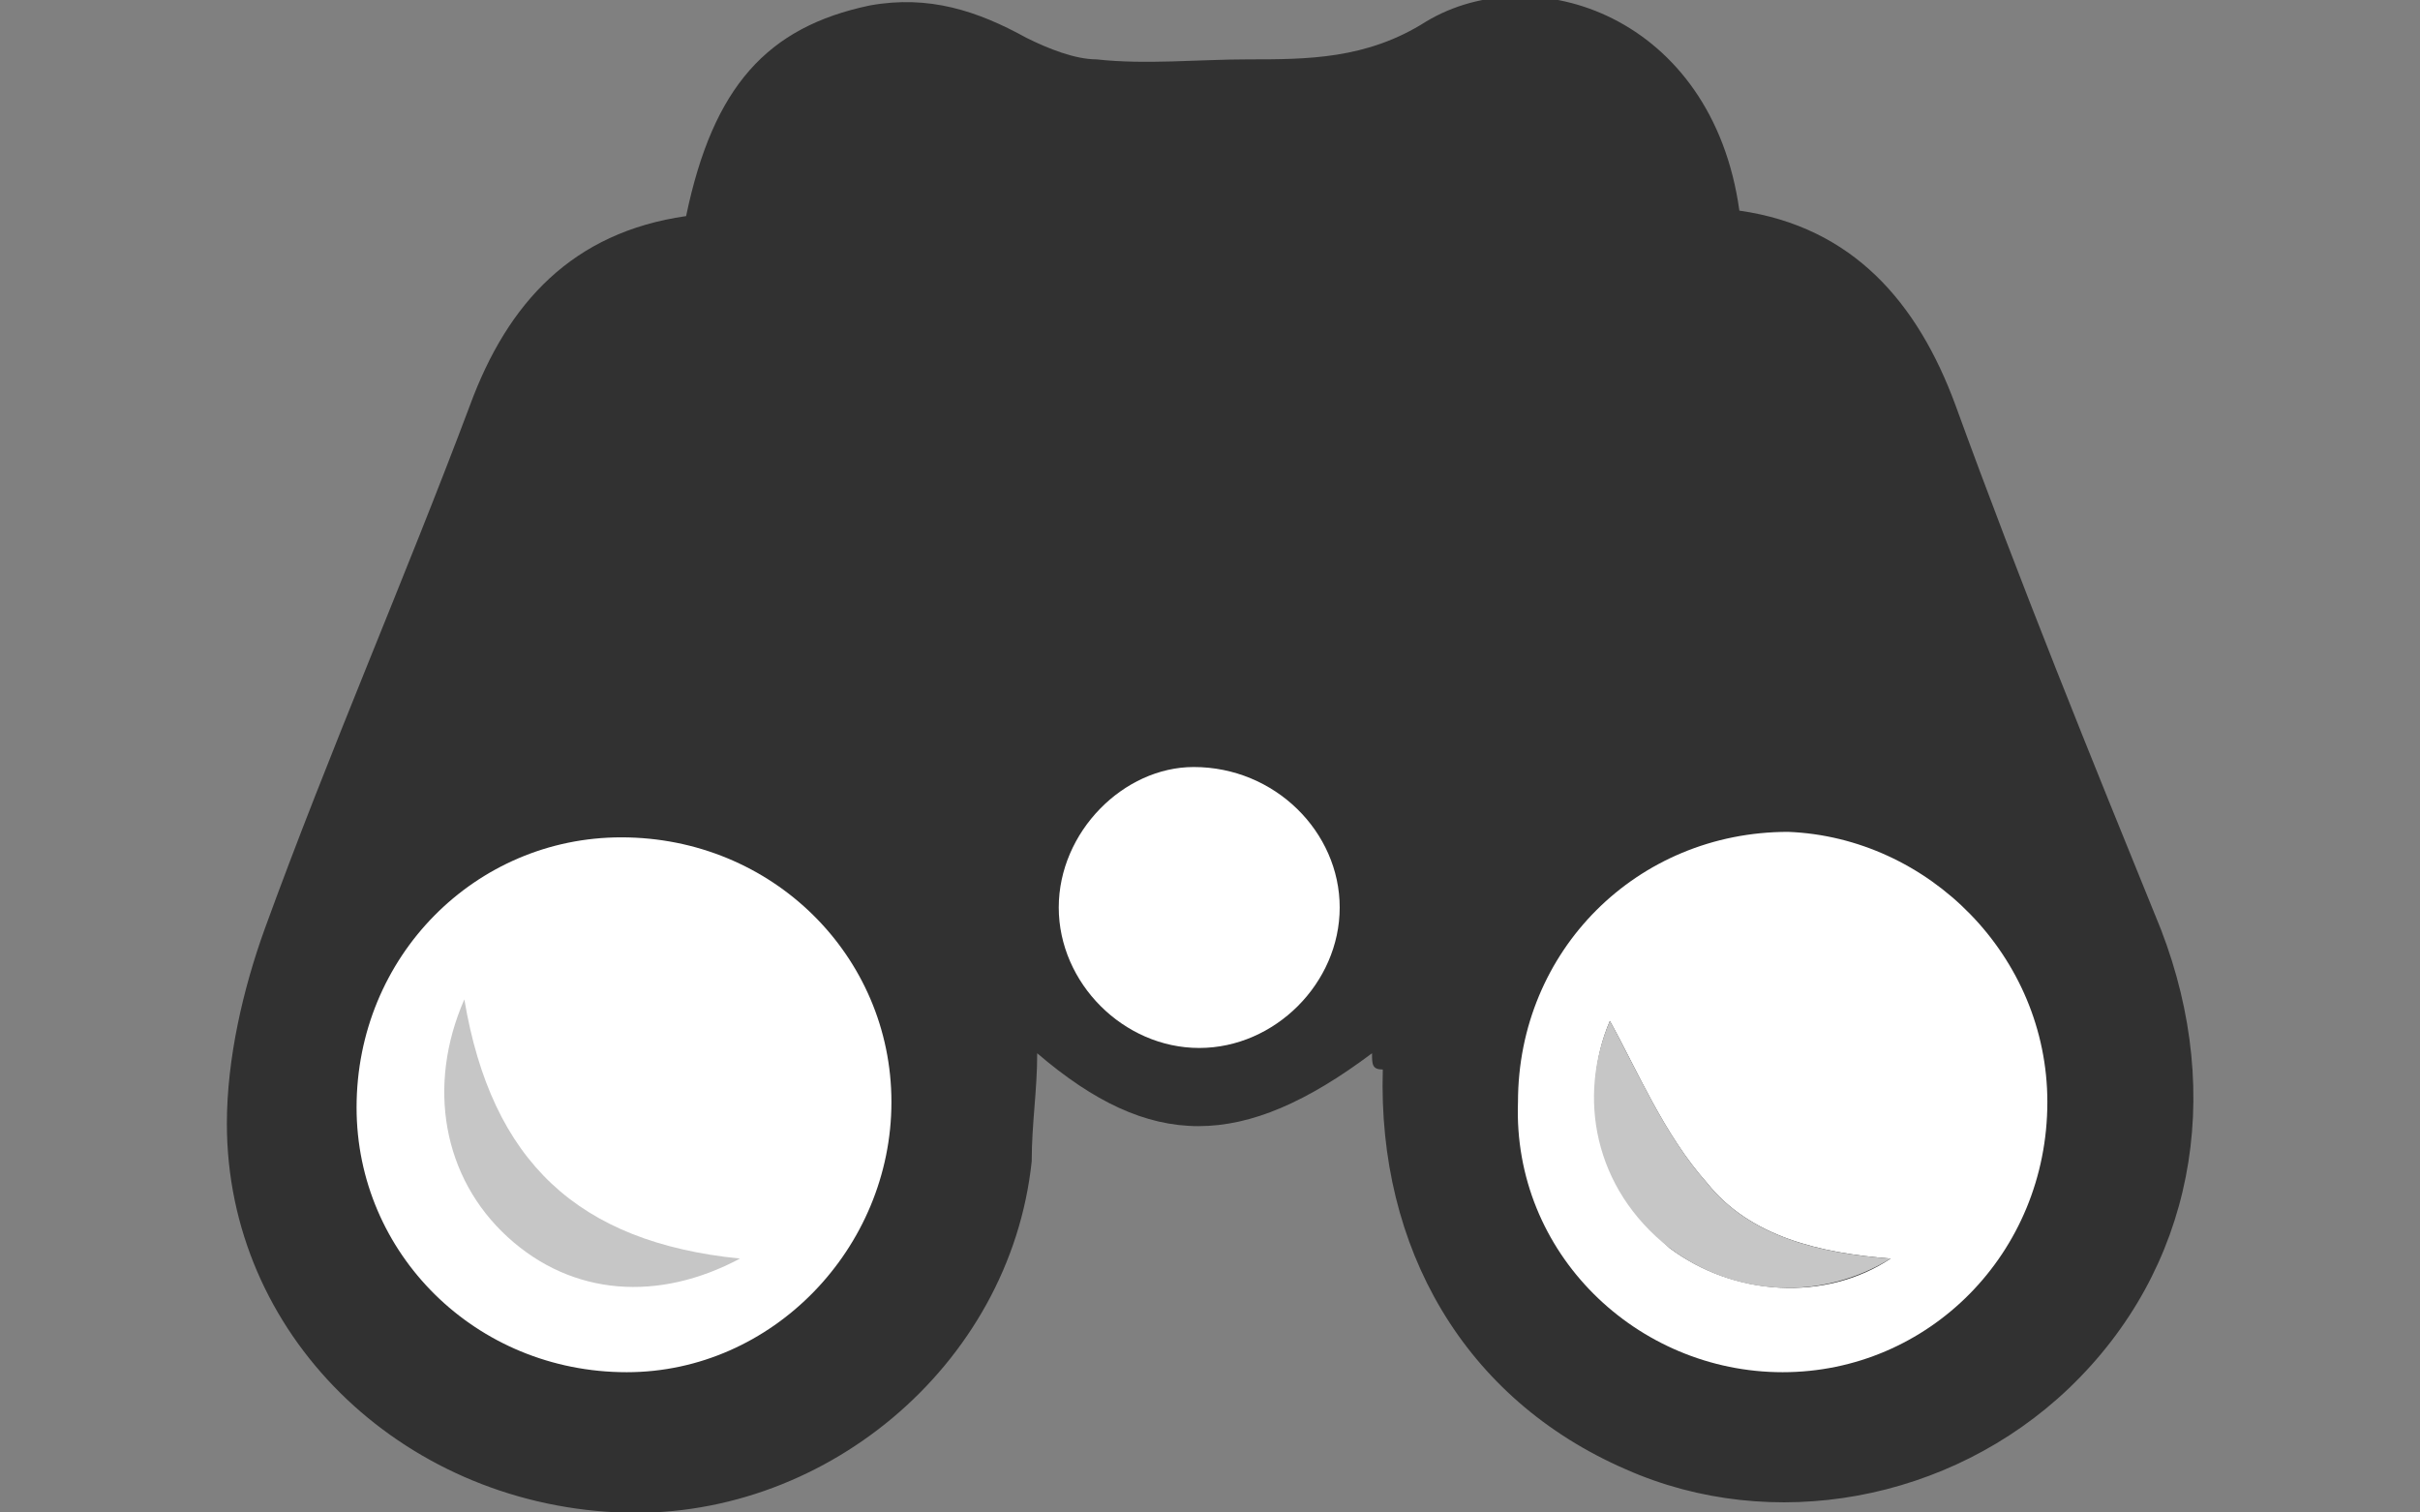 <?xml version="1.0" encoding="utf-8"?>
<!-- Generator: Adobe Illustrator 18.1.1, SVG Export Plug-In . SVG Version: 6.00 Build 0)  -->
<!DOCTYPE svg PUBLIC "-//W3C//DTD SVG 1.1//EN" "http://www.w3.org/Graphics/SVG/1.1/DTD/svg11.dtd">
<svg version="1.1" id="Layer_1" xmlns="http://www.w3.org/2000/svg" xmlns:xlink="http://www.w3.org/1999/xlink" x="0px" y="0px"
	 viewBox="0 0 1280 800" enable-background="new 0 0 1280 800" xml:space="preserve">
<rect x="0" y="0" width="1280" height="800" fill="#808080" stroke="none"/>
<path id="binoc" fill="#313131" d="M725.7,557.1c-68.6,51.4-117.1,51.4-177.1,0c0,20-2.9,37.1-2.9,57.1
	c-11.4,108.6-111.4,191.4-220,185.7C211.4,794.3,120,705.7,120,594.3c0-34.3,8.6-71.4,20-102.9c34.3-94.3,74.3-185.7,108.6-277.1
	c20-54.3,54.3-91.4,114.3-100c14.3-68.6,42.9-100,97.1-111.4c31.4-5.7,57.1,2.9,82.9,17.1c11.4,5.7,25.7,11.4,37.1,11.4
	c25.7,2.9,54.3,0,80,0c31.4,0,62.9,0,94.3-20c57.1-34.3,151.4-2.9,165.7,100c60,8.6,94.3,48.6,114.3,102.9
	c34.3,94.3,71.4,185.7,108.6,277.1c34.3,88.6,17.1,180-48.6,242.9c-62.9,60-157.1,77.1-234.3,42.9C774.3,740,728.6,660,731.4,565.7
	C725.7,565.7,725.7,562.9,725.7,557.1z"/>
<path fill="#FFFFFF" d="M328.6,442.9c-77.1,0-140,62.9-140,142.9c0,77.1,62.9,140,142.9,140c77.1,0,140-65.7,140-142.9
	S408.6,442.9,328.6,442.9z"/>
<path id="lens1" fill="#FFFFFF" d="M1082.9,582.9c0,80-62.9,142.9-140,142.9s-142.9-62.9-140-142.9c0-80,62.9-142.9,142.9-142.9
	C1020,442.9,1082.9,505.7,1082.9,582.9z M1000,665.7c-37.1-2.9-74.3-11.4-97.1-40c-22.9-25.7-37.1-60-51.4-85.7
	c-17.1,40-5.7,85.7,31.4,120C917.1,685.7,965.7,688.6,1000,665.7z"/>
<path id="bolt" fill="#FFFFFF" d="M708.6,480c0,40-34.3,74.3-74.3,74.3S560,520,560,480s34.3-74.3,71.4-74.3
	C674.3,405.7,708.6,440,708.6,480z"/>
<path id="refec1" fill="#C6C6C6" d="M1000,665.7c-37.1,22.9-82.9,20-117.1-5.7c-40-31.4-48.6-80-31.4-120
	c14.3,25.7,28.6,60,51.4,85.7C925.7,654.3,962.9,662.9,1000,665.7z"/>
<path id="reflec2" fill="#C6C6C6" d="M391.4,665.7c-42.9,22.9-88.6,20-122.9-11.4s-42.9-80-22.9-125.7
	C260,614.3,305.7,657.1,391.4,665.7z"/>
</svg>
